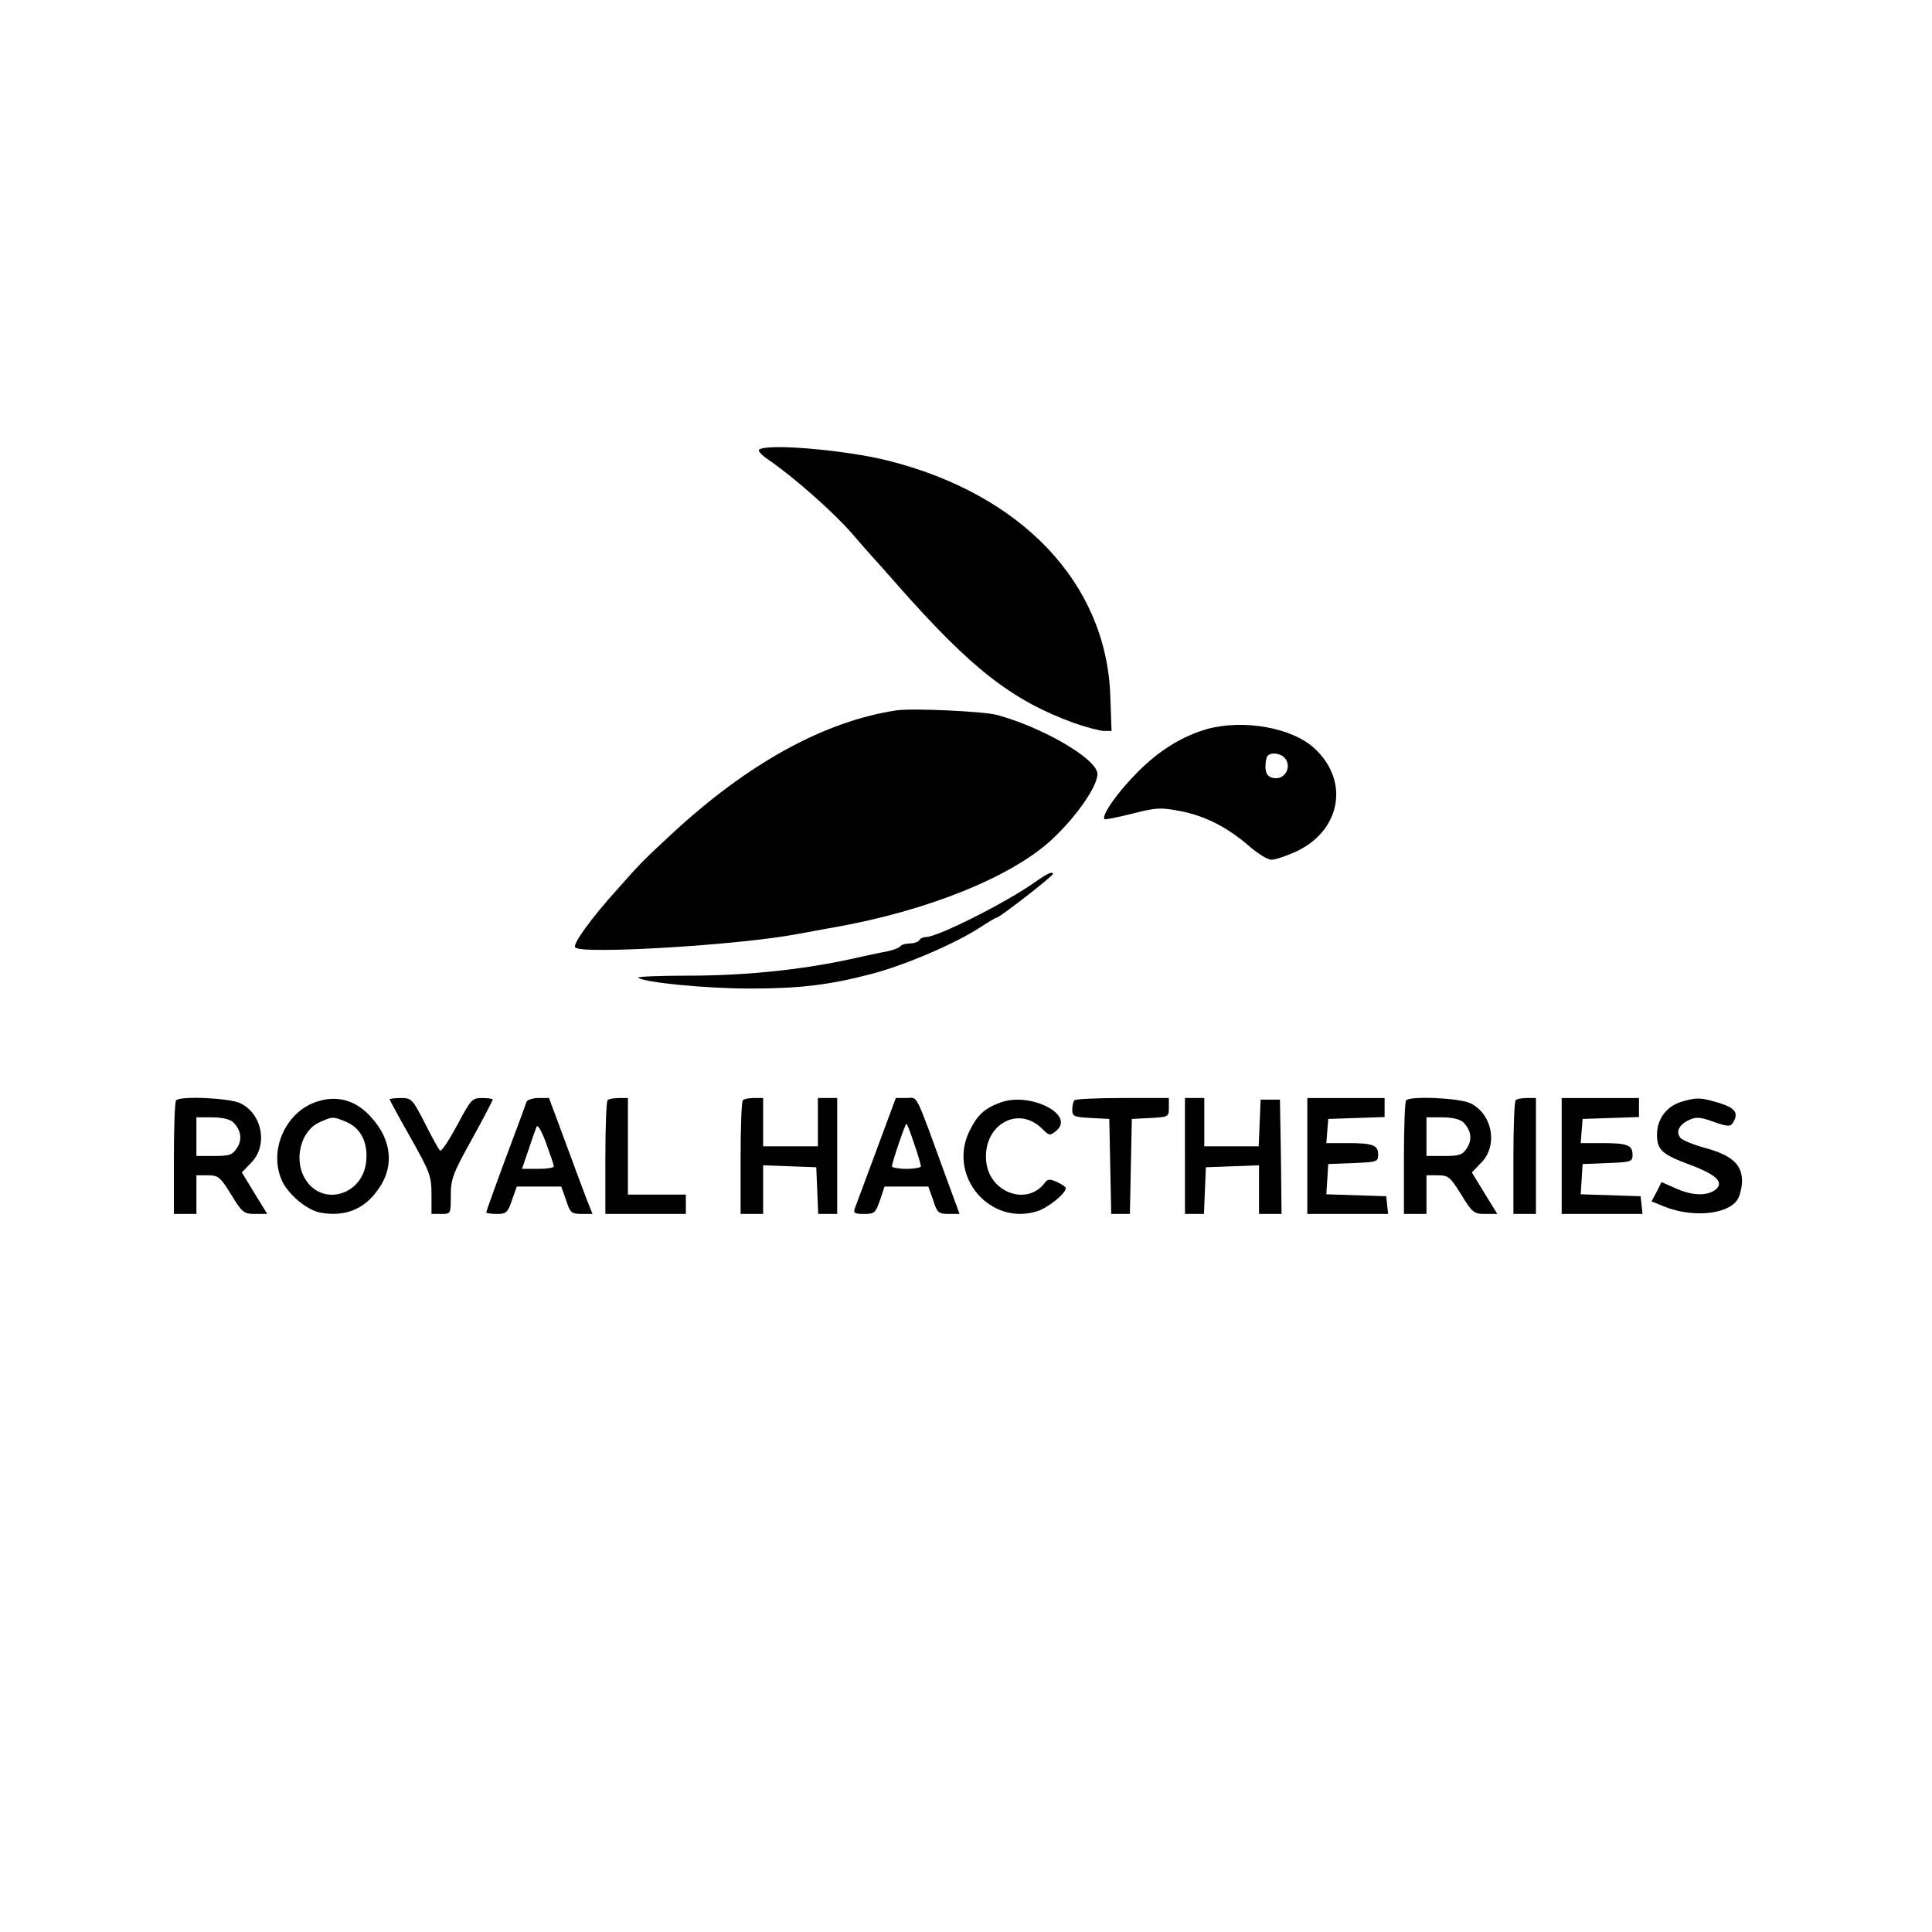 <?xml version="1.0" standalone="no"?>
<!DOCTYPE svg PUBLIC "-//W3C//DTD SVG 20010904//EN"
 "http://www.w3.org/TR/2001/REC-SVG-20010904/DTD/svg10.dtd">
<svg version="1.0" xmlns="http://www.w3.org/2000/svg"
 width="600pt" height="600pt" viewBox="0 0 600 600"
 preserveAspectRatio="xMidYMid meet">
<g transform="translate(0,600) scale(0.1,-0.1)"
fill="#000000" stroke="none">
<path d="M2357 4603 c-4 -3 10 -18 31 -32 75 -51 200 -161 258 -228 32 -37 61
-70 64 -73 3 -3 39 -43 80 -90 227 -257 352 -355 547 -426 38 -13 79 -24 92
-24 l23 0 -4 113 c-14 346 -274 621 -688 726 -135 34 -383 55 -403 34z"/>
<path d="M2785 3794 c-223 -33 -462 -164 -699 -384 -85 -79 -94 -87 -169 -172
-83 -92 -138 -169 -131 -180 14 -23 516 7 694 42 25 4 74 14 110 20 290 51
553 157 678 274 78 73 144 170 140 205 -6 47 -172 143 -313 181 -43 11 -260
21 -310 14z"/>
<path d="M3749 3736 c-77 -22 -151 -67 -219 -137 -60 -60 -110 -132 -100 -143
3 -2 42 6 86 17 75 19 87 20 150 8 78 -15 149 -52 216 -111 26 -22 55 -40 67
-40 11 0 44 11 73 24 142 64 171 220 60 322 -69 64 -219 91 -333 60z m239 -88
c28 -28 1 -75 -38 -63 -14 4 -20 15 -20 34 0 15 3 31 7 34 10 11 38 8 51 -5z"/>
<path d="M3215 3261 c-90 -64 -303 -171 -339 -171 -8 0 -18 -4 -21 -10 -3 -5
-17 -10 -30 -10 -13 0 -26 -4 -29 -9 -3 -4 -20 -11 -38 -15 -18 -3 -53 -11
-78 -16 -165 -39 -350 -60 -544 -60 -88 0 -157 -3 -154 -6 15 -15 210 -34 348
-34 153 0 245 11 375 45 108 28 267 97 342 147 23 15 45 28 48 28 9 0 175 129
175 136 0 9 -17 2 -55 -25z"/>
<path d="M547 2583 c-4 -3 -7 -84 -7 -180 l0 -173 35 0 35 0 0 60 0 60 35 0
c33 0 39 -5 73 -60 34 -56 40 -60 74 -60 l38 0 -40 65 -39 64 29 30 c53 53 35
152 -34 185 -34 16 -185 23 -199 9z m177 -68 c25 -25 29 -54 12 -80 -14 -22
-24 -25 -71 -25 l-55 0 0 60 0 60 49 0 c31 0 55 -6 65 -15z"/>
<path d="M988 2580 c-98 -29 -154 -148 -114 -243 18 -44 78 -95 121 -103 77
-14 139 11 182 76 48 69 39 151 -24 220 -46 52 -103 69 -165 50z m87 -64 c46
-19 69 -66 62 -125 -12 -105 -139 -139 -190 -51 -36 60 -12 150 46 175 40 18
41 18 82 1z"/>
<path d="M1210 2586 c0 -2 29 -56 65 -119 60 -107 65 -119 65 -176 l0 -61 30
0 c30 0 30 0 30 57 0 51 6 68 65 174 36 65 65 121 65 124 0 3 -15 5 -33 5 -31
0 -35 -5 -77 -84 -25 -46 -48 -82 -53 -79 -4 2 -25 40 -47 84 -39 76 -42 79
-75 79 -19 0 -35 -2 -35 -4z"/>
<path d="M1635 2578 c-2 -7 -31 -86 -65 -176 -33 -89 -60 -165 -60 -167 0 -3
15 -5 33 -5 29 0 34 4 47 43 l15 42 69 0 69 0 15 -42 c12 -39 17 -43 48 -43
l34 0 -19 48 c-10 26 -40 107 -67 180 l-49 132 -33 0 c-18 0 -35 -6 -37 -12z
m85 -200 c0 -5 -22 -8 -49 -8 l-50 0 20 58 c10 31 22 64 25 72 4 9 15 -10 30
-50 13 -36 24 -68 24 -72z"/>
<path d="M1887 2583 c-4 -3 -7 -84 -7 -180 l0 -173 125 0 125 0 0 30 0 30 -90
0 -90 0 0 150 0 150 -28 0 c-16 0 -32 -3 -35 -7z"/>
<path d="M2307 2583 c-4 -3 -7 -84 -7 -180 l0 -173 35 0 35 0 0 75 0 76 83 -3
82 -3 3 -72 3 -73 29 0 30 0 0 180 0 180 -30 0 -30 0 0 -75 0 -75 -85 0 -85 0
0 75 0 75 -28 0 c-16 0 -32 -3 -35 -7z"/>
<path d="M2722 2428 c-33 -90 -64 -171 -67 -180 -6 -15 -1 -18 28 -18 33 0 36
3 50 43 l14 42 68 0 68 0 15 -42 c12 -39 17 -43 48 -43 l34 0 -36 98 c-106
291 -92 262 -129 262 l-33 0 -60 -162z m117 20 c12 -34 21 -66 21 -70 0 -4
-20 -8 -45 -8 -25 0 -45 4 -45 8 0 11 41 132 45 132 2 0 13 -28 24 -62z"/>
<path d="M3107 2576 c-50 -18 -72 -39 -97 -90 -67 -140 66 -295 213 -247 33
11 87 55 87 71 0 4 -12 12 -27 19 -22 10 -29 10 -38 -2 -54 -73 -171 -32 -182
64 -13 113 97 179 173 104 22 -22 25 -23 44 -7 61 50 -81 122 -173 88z"/>
<path d="M3337 2583 c-4 -3 -7 -17 -7 -29 0 -21 5 -23 58 -26 l57 -3 3 -147 3
-148 29 0 29 0 3 148 3 147 58 3 c56 3 57 4 57 32 l0 30 -143 0 c-79 0 -147
-3 -150 -7z"/>
<path d="M3680 2410 l0 -180 30 0 29 0 3 73 3 72 83 3 82 3 0 -76 0 -75 35 0
35 0 -2 178 -3 177 -30 0 -30 0 -3 -72 -3 -73 -84 0 -85 0 0 75 0 75 -30 0
-30 0 0 -180z"/>
<path d="M4060 2410 l0 -180 126 0 125 0 -3 28 -3 27 -93 3 -93 3 3 47 3 47
78 3 c73 3 77 4 77 26 0 30 -16 36 -96 36 l-65 0 3 38 3 37 88 3 87 3 0 29 0
30 -120 0 -120 0 0 -180z"/>
<path d="M4367 2583 c-4 -3 -7 -84 -7 -180 l0 -173 35 0 35 0 0 60 0 60 35 0
c33 0 39 -5 73 -60 34 -56 40 -60 74 -60 l38 0 -40 65 -39 64 29 30 c53 53 35
152 -34 185 -34 16 -185 23 -199 9z m177 -68 c25 -25 29 -54 12 -80 -14 -22
-24 -25 -71 -25 l-55 0 0 60 0 60 49 0 c31 0 55 -6 65 -15z"/>
<path d="M4707 2583 c-4 -3 -7 -84 -7 -180 l0 -173 35 0 35 0 0 180 0 180 -28
0 c-16 0 -32 -3 -35 -7z"/>
<path d="M4850 2410 l0 -180 126 0 125 0 -3 28 -3 27 -93 3 -93 3 3 47 3 47
78 3 c73 3 77 4 77 26 0 30 -16 36 -96 36 l-65 0 3 38 3 37 88 3 87 3 0 29 0
30 -120 0 -120 0 0 -180z"/>
<path d="M5224 2579 c-46 -13 -76 -51 -78 -98 -1 -52 13 -65 104 -99 83 -31
106 -55 76 -78 -27 -19 -73 -17 -123 6 l-43 19 -15 -30 -16 -30 37 -15 c86
-36 197 -27 229 19 8 12 15 39 15 60 0 51 -33 80 -115 102 -36 10 -70 24 -76
31 -16 19 -4 42 27 56 21 10 35 9 76 -6 42 -15 52 -15 59 -4 20 31 9 47 -43
63 -57 17 -69 17 -114 4z"/>
</g>
</svg>

